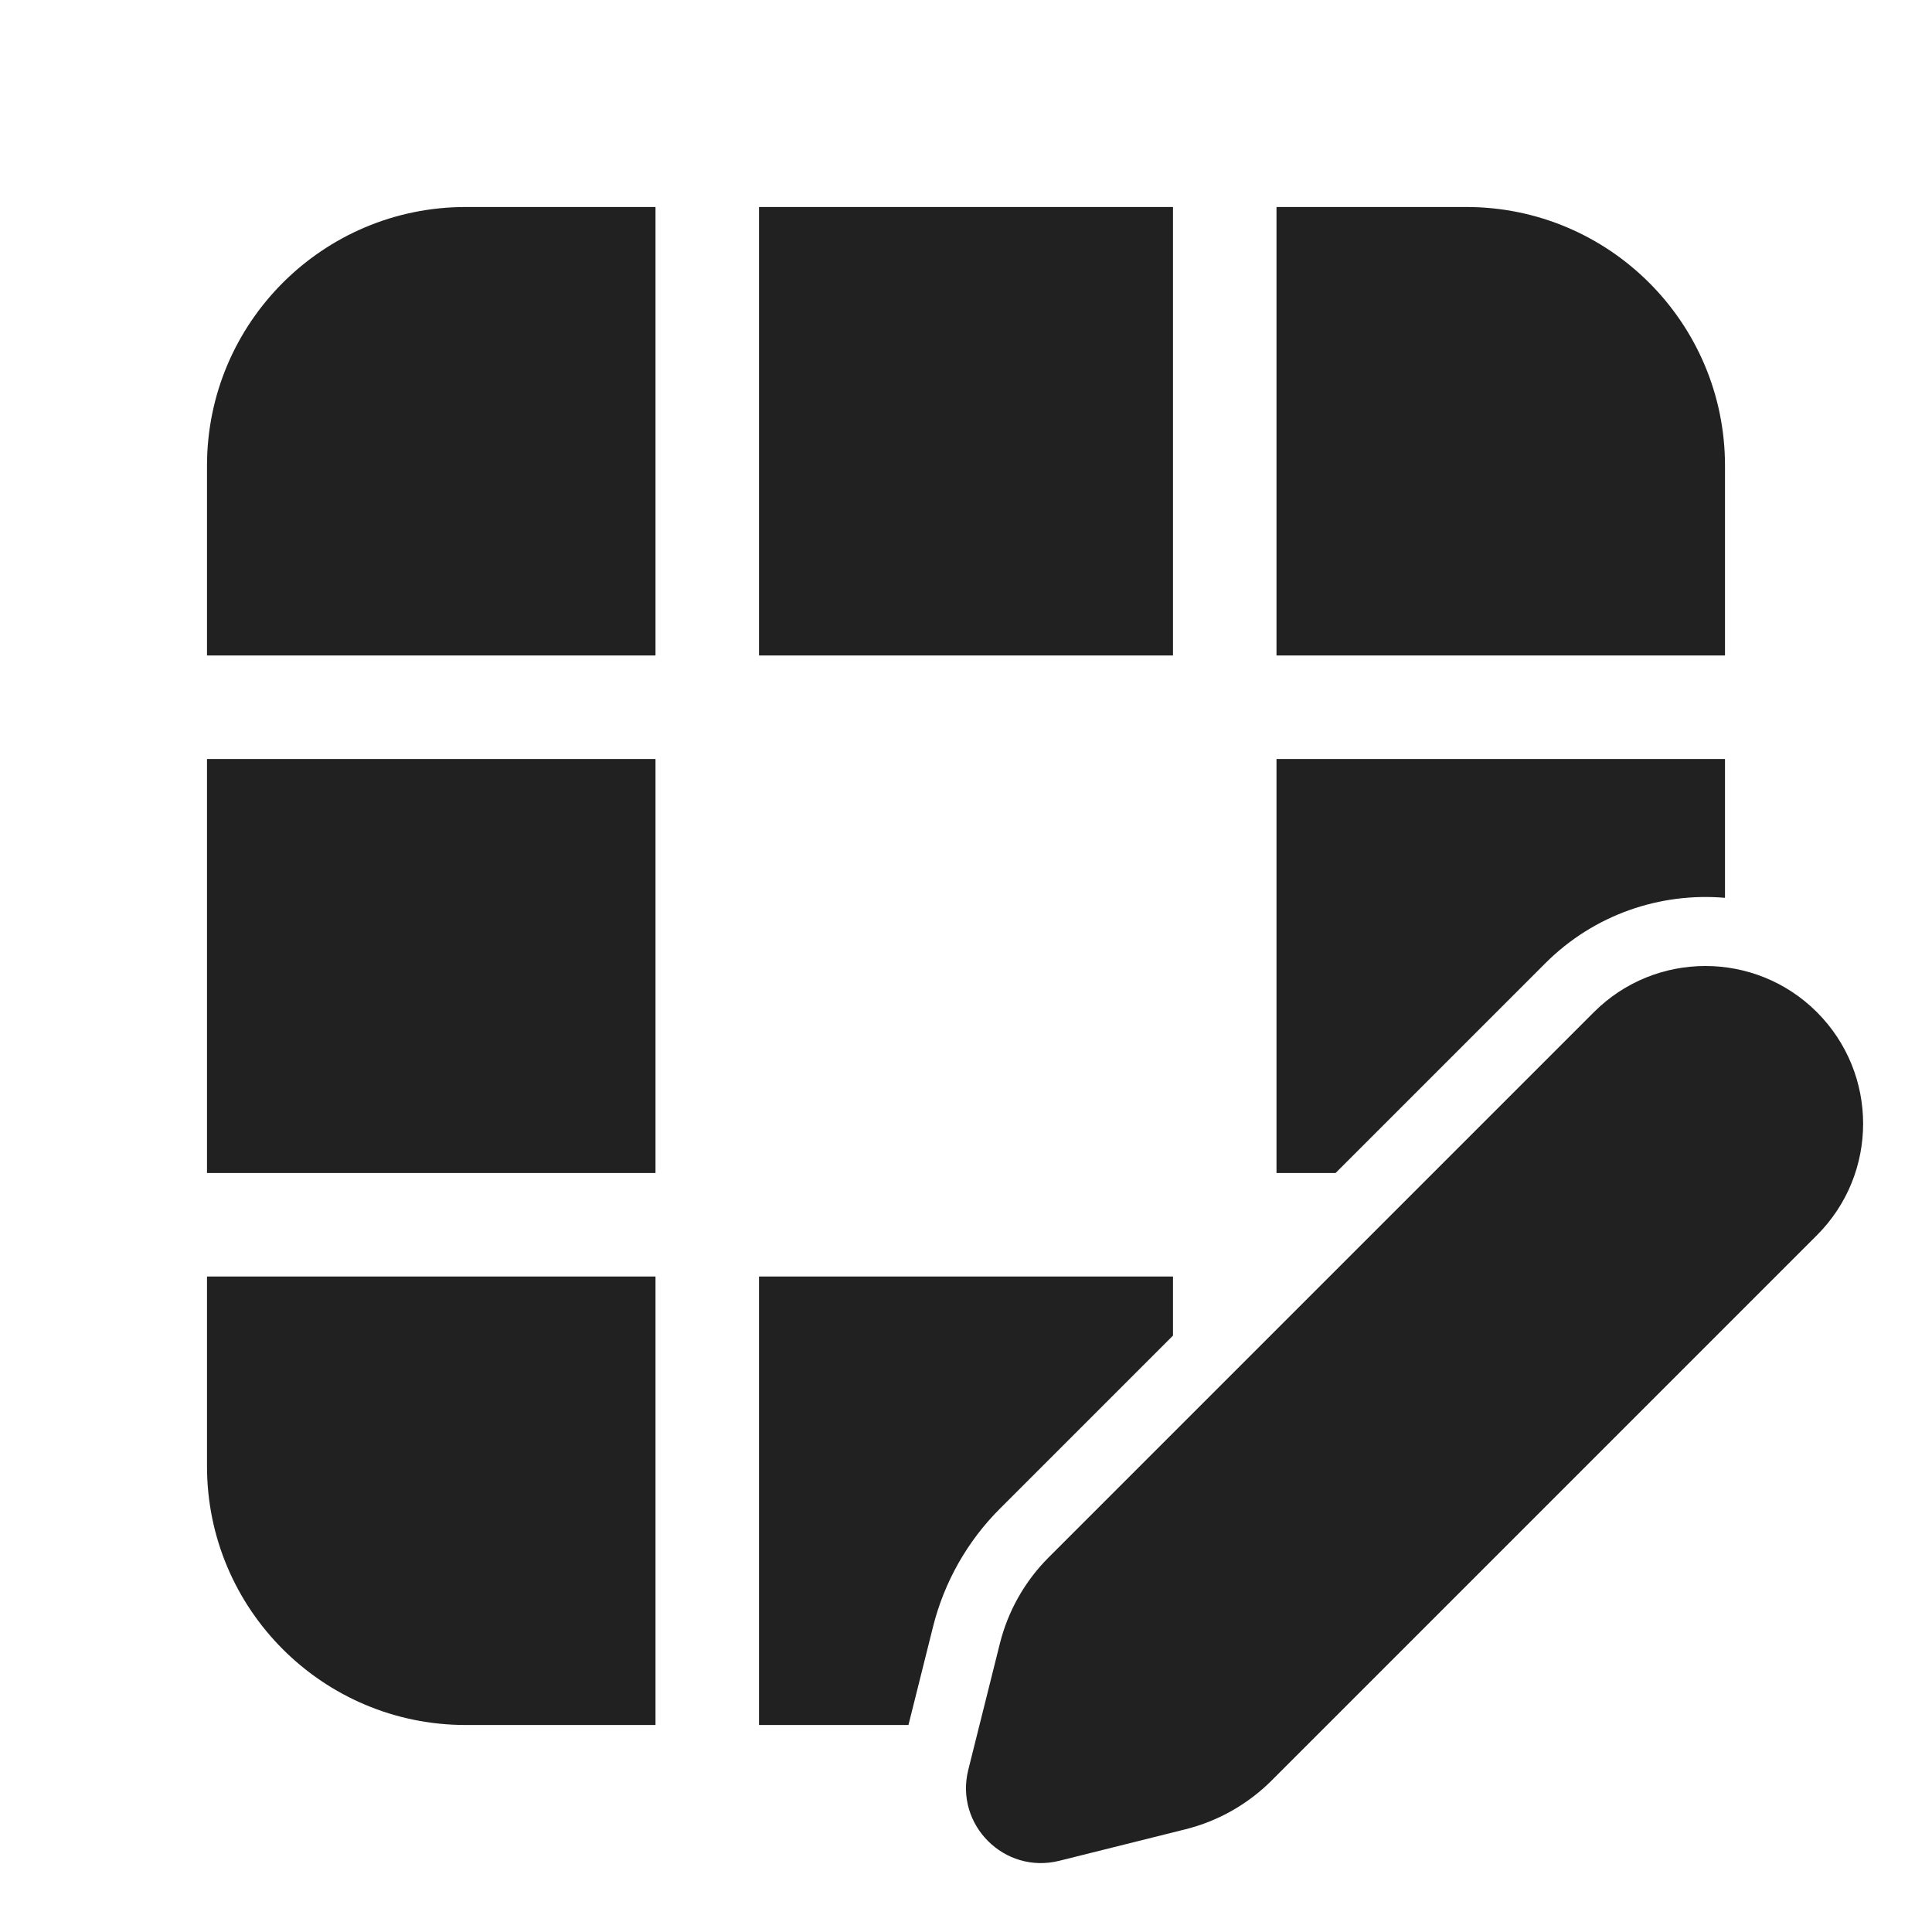 <svg width="28" height="28" viewBox="0 0 28 28" fill="none" xmlns="http://www.w3.org/2000/svg">
<path d="M6.75 3C4.679 3 3 4.679 3 6.75V9.5L9.5 9.5V3H6.75ZM3 17V11L9.5 11V17H3ZM3 21.25V18.5H9.5V25H6.75C4.679 25 3 23.321 3 21.25ZM13.166 25H11V18.5L17 18.5V19.356L14.491 21.865C14.019 22.337 13.684 22.929 13.522 23.577L13.166 25ZM25 13.012V11L18.5 11V17H19.356L22.394 13.962C23.107 13.249 24.067 12.932 25 13.012ZM25 6.75V9.5L18.5 9.5V3H21.25C23.321 3 25 4.679 25 6.75ZM11 3H17V9.5H11V3ZM23.1 14.669L15.197 22.572C14.853 22.916 14.609 23.347 14.491 23.819L14.033 25.65C13.834 26.446 14.556 27.167 15.352 26.968L17.182 26.511C17.654 26.393 18.086 26.148 18.43 25.804L26.332 17.902C27.225 17.009 27.225 15.562 26.332 14.669C25.44 13.777 23.992 13.777 23.1 14.669Z" fill="#212121"/>
</svg>
